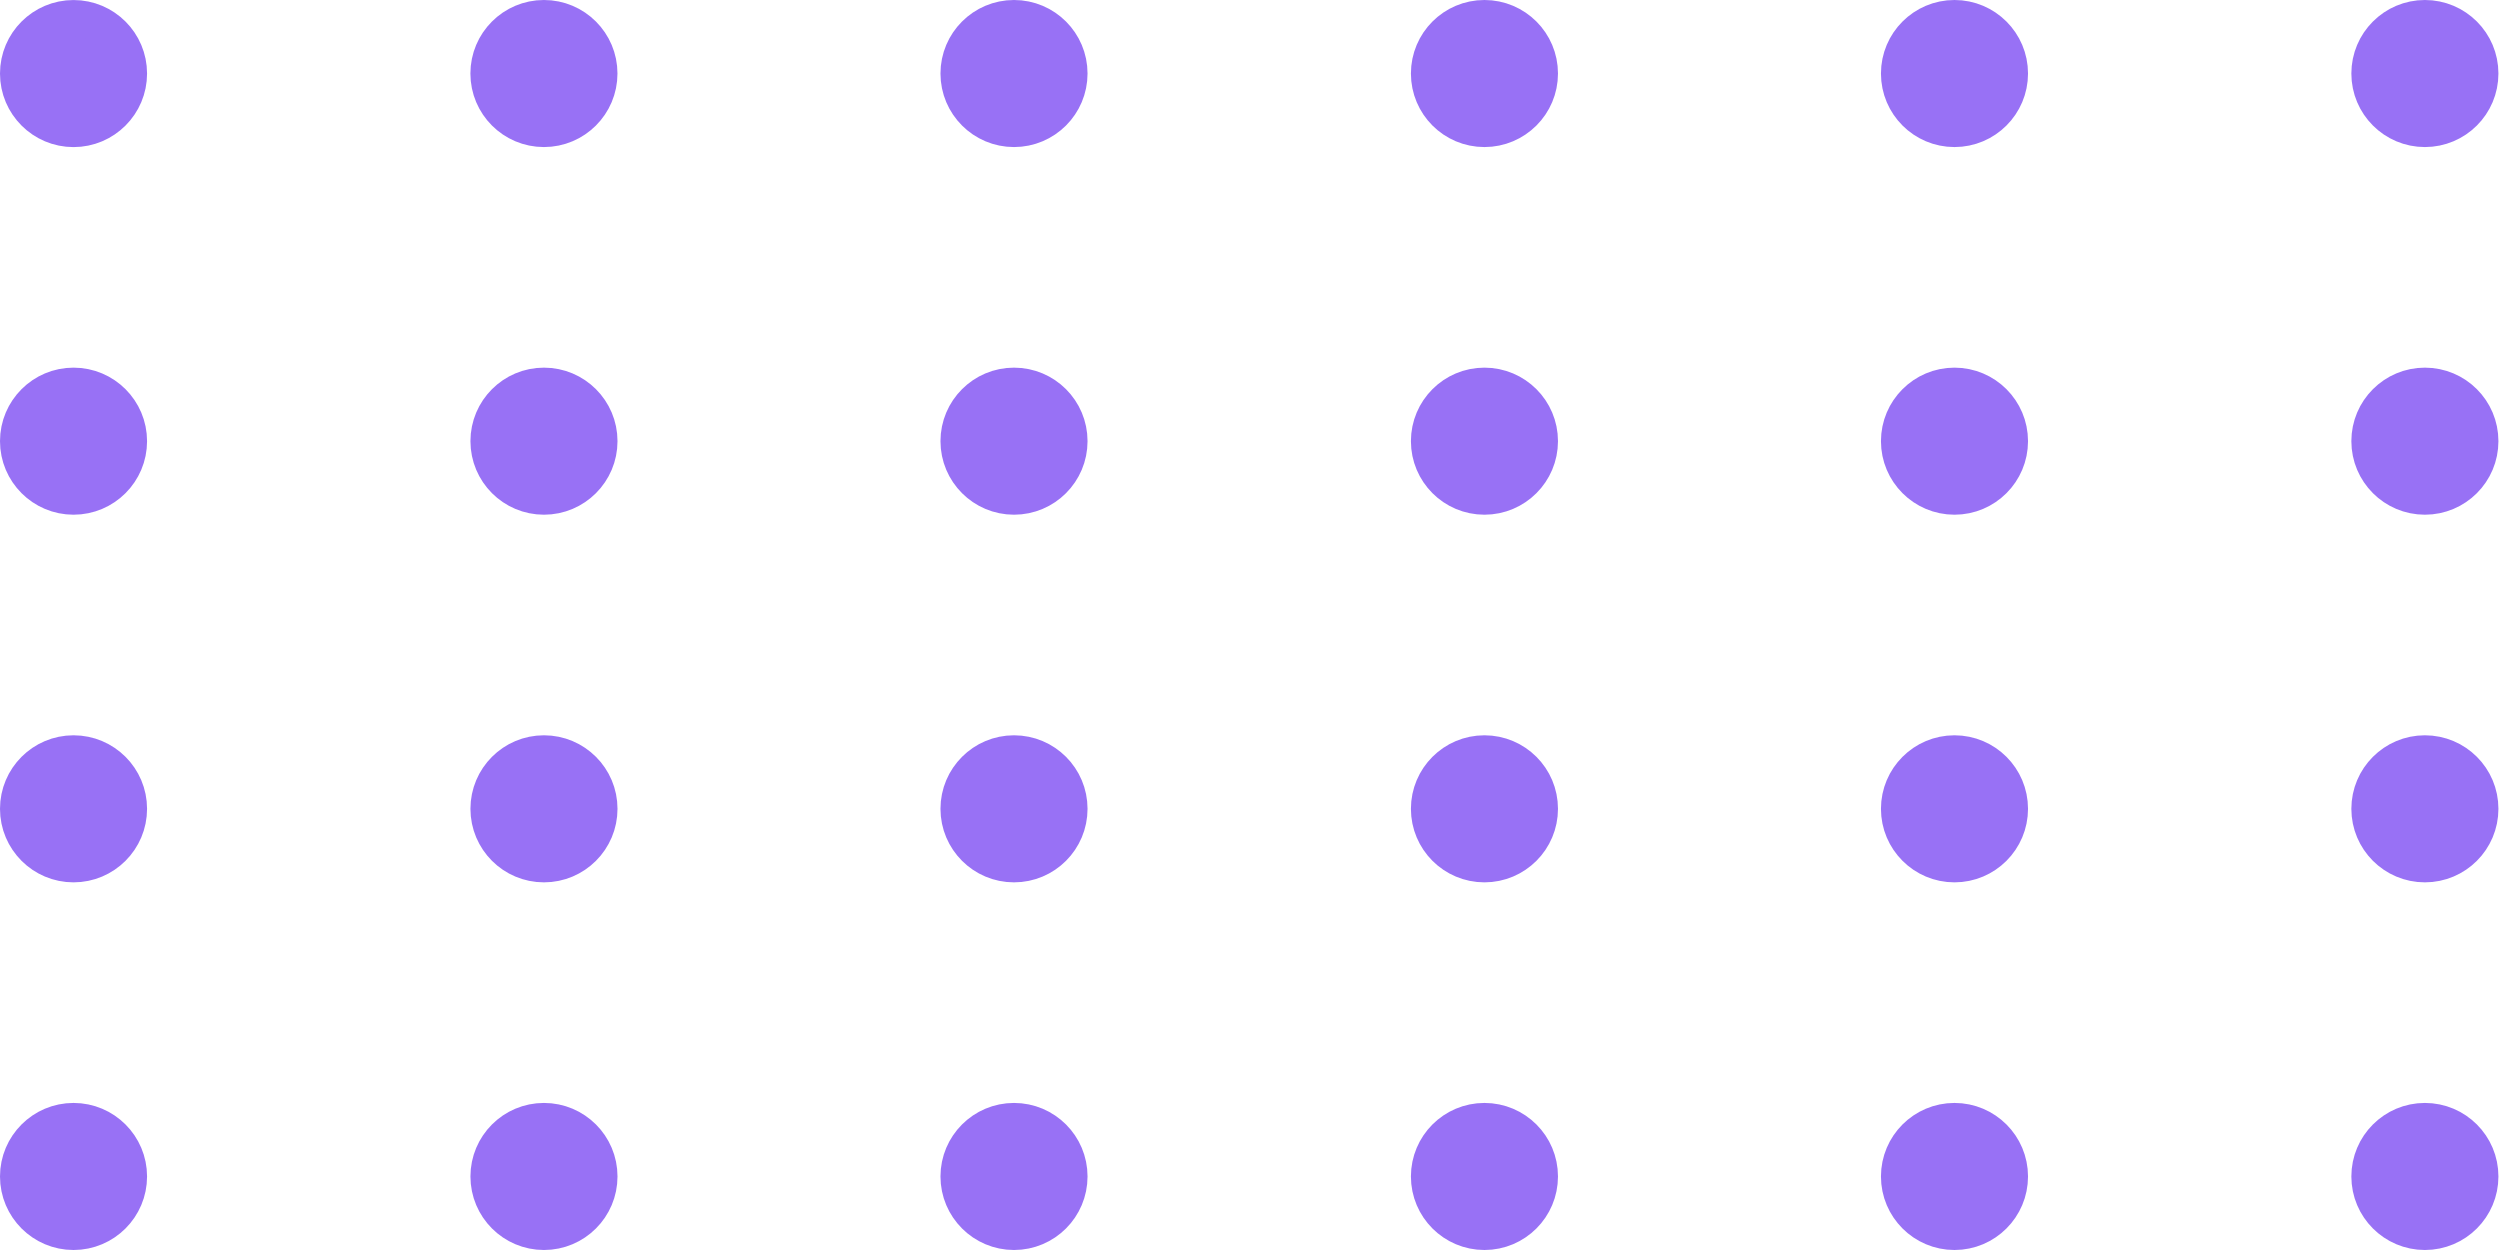 <svg width="68" height="34" viewBox="0 0 68 34" fill="none" xmlns="http://www.w3.org/2000/svg">
<path d="M3.5 2.001C3.5 2.829 2.828 3.501 2 3.501C1.172 3.501 0.5 2.829 0.5 2.001C0.5 1.172 1.172 0.501 2 0.501C2.828 0.501 3.5 1.172 3.5 2.001Z" fill="#9871F5" stroke="#9871F5"/>
<path d="M16.295 2C16.295 2.828 15.624 3.5 14.795 3.5C13.967 3.5 13.295 2.828 13.295 2C13.295 1.172 13.967 0.5 14.795 0.5C15.624 0.5 16.295 1.172 16.295 2Z" fill="#9871F5" stroke="#9871F5"/>
<path d="M29.081 2C29.081 2.828 28.41 3.5 27.581 3.5C26.753 3.5 26.081 2.828 26.081 2C26.081 1.172 26.753 0.5 27.581 0.5C28.41 0.5 29.081 1.172 29.081 2Z" fill="#9871F5" stroke="#9871F5"/>
<path d="M41.877 2C41.877 2.828 41.205 3.5 40.377 3.5C39.548 3.5 38.877 2.828 38.877 2C38.877 1.172 39.548 0.5 40.377 0.5C41.205 0.5 41.877 1.172 41.877 2Z" fill="#9871F5" stroke="#9871F5"/>
<path d="M54.662 2C54.662 2.828 53.99 3.5 53.162 3.5C52.334 3.5 51.662 2.828 51.662 2C51.662 1.172 52.334 0.5 53.162 0.5C53.99 0.5 54.662 1.172 54.662 2Z" fill="#9871F5" stroke="#9871F5"/>
<path d="M67.457 2C67.457 2.828 66.786 3.5 65.957 3.5C65.129 3.5 64.457 2.828 64.457 2C64.457 1.172 65.129 0.5 65.957 0.5C66.786 0.5 67.457 1.172 67.457 2Z" fill="#9871F5" stroke="#9871F5"/>
<path d="M3.5 12C3.5 12.828 2.828 13.5 2 13.5C1.172 13.5 0.5 12.828 0.5 12C0.5 11.172 1.172 10.5 2 10.5C2.828 10.5 3.5 11.172 3.5 12Z" fill="#9871F5" stroke="#9871F5"/>
<path d="M16.296 12C16.296 12.828 15.624 13.5 14.796 13.5C13.967 13.5 13.296 12.828 13.296 12C13.296 11.172 13.967 10.5 14.796 10.5C15.624 10.5 16.296 11.172 16.296 12Z" fill="#9871F5" stroke="#9871F5"/>
<path d="M29.081 12C29.081 12.828 28.41 13.5 27.581 13.5C26.753 13.5 26.081 12.828 26.081 12C26.081 11.172 26.753 10.5 27.581 10.5C28.41 10.5 29.081 11.172 29.081 12Z" fill="#9871F5" stroke="#9871F5"/>
<path d="M41.877 12C41.877 12.828 41.205 13.5 40.377 13.5C39.548 13.5 38.877 12.828 38.877 12C38.877 11.172 39.548 10.5 40.377 10.5C41.205 10.5 41.877 11.172 41.877 12Z" fill="#9871F5" stroke="#9871F5"/>
<path d="M54.662 12C54.662 12.828 53.99 13.5 53.162 13.5C52.334 13.5 51.662 12.828 51.662 12C51.662 11.172 52.334 10.5 53.162 10.5C53.99 10.5 54.662 11.172 54.662 12Z" fill="#9871F5" stroke="#9871F5"/>
<path d="M67.457 12C67.457 12.828 66.786 13.5 65.957 13.5C65.129 13.5 64.457 12.828 64.457 12C64.457 11.172 65.129 10.5 65.957 10.5C66.786 10.5 67.457 11.172 67.457 12Z" fill="#9871F5" stroke="#9871F5"/>
<path d="M3.5 22C3.5 22.828 2.828 23.5 2 23.5C1.172 23.5 0.5 22.828 0.5 22C0.5 21.172 1.172 20.5 2 20.5C2.828 20.5 3.5 21.172 3.5 22Z" fill="#9871F5" stroke="#9871F5"/>
<path d="M16.296 22C16.296 22.828 15.624 23.5 14.796 23.5C13.967 23.5 13.296 22.828 13.296 22C13.296 21.172 13.967 20.5 14.796 20.5C15.624 20.5 16.296 21.172 16.296 22Z" fill="#9871F5" stroke="#9871F5"/>
<path d="M29.081 22C29.081 22.828 28.41 23.5 27.581 23.5C26.753 23.5 26.081 22.828 26.081 22C26.081 21.172 26.753 20.5 27.581 20.5C28.41 20.5 29.081 21.172 29.081 22Z" fill="#9871F5" stroke="#9871F5"/>
<path d="M41.877 22C41.877 22.828 41.205 23.5 40.377 23.5C39.548 23.5 38.877 22.828 38.877 22C38.877 21.172 39.548 20.5 40.377 20.5C41.205 20.5 41.877 21.172 41.877 22Z" fill="#9871F5" stroke="#9871F5"/>
<path d="M54.662 22C54.662 22.828 53.99 23.5 53.162 23.5C52.334 23.5 51.662 22.828 51.662 22C51.662 21.172 52.334 20.5 53.162 20.5C53.99 20.5 54.662 21.172 54.662 22Z" fill="#9871F5" stroke="#9871F5"/>
<path d="M67.457 22C67.457 22.828 66.786 23.5 65.957 23.5C65.129 23.5 64.457 22.828 64.457 22C64.457 21.172 65.129 20.5 65.957 20.5C66.786 20.5 67.457 21.172 67.457 22Z" fill="#9871F5" stroke="#9871F5"/>
<path d="M3.5 32C3.5 32.828 2.828 33.5 2 33.5C1.172 33.5 0.5 32.828 0.5 32C0.5 31.172 1.172 30.5 2 30.5C2.828 30.5 3.5 31.172 3.5 32Z" fill="#9871F5" stroke="#9871F5"/>
<path d="M16.296 32C16.296 32.828 15.624 33.5 14.796 33.5C13.967 33.5 13.296 32.828 13.296 32C13.296 31.172 13.967 30.5 14.796 30.5C15.624 30.5 16.296 31.172 16.296 32Z" fill="#9871F5" stroke="#9871F5"/>
<path d="M29.081 32C29.081 32.828 28.41 33.5 27.581 33.5C26.753 33.5 26.081 32.828 26.081 32C26.081 31.172 26.753 30.5 27.581 30.5C28.41 30.5 29.081 31.172 29.081 32Z" fill="#9871F5" stroke="#9871F5"/>
<path d="M41.877 32C41.877 32.828 41.205 33.5 40.377 33.5C39.548 33.5 38.877 32.828 38.877 32C38.877 31.172 39.548 30.5 40.377 30.5C41.205 30.5 41.877 31.172 41.877 32Z" fill="#9871F5" stroke="#9871F5"/>
<path d="M54.662 32C54.662 32.828 53.99 33.5 53.162 33.5C52.334 33.5 51.662 32.828 51.662 32C51.662 31.172 52.334 30.5 53.162 30.5C53.99 30.5 54.662 31.172 54.662 32Z" fill="#9871F5" stroke="#9871F5"/>
<path d="M67.457 32C67.457 32.828 66.786 33.5 65.957 33.5C65.129 33.5 64.457 32.828 64.457 32C64.457 31.172 65.129 30.5 65.957 30.5C66.786 30.5 67.457 31.172 67.457 32Z" fill="#9871F5" stroke="#9871F5"/>
</svg>
